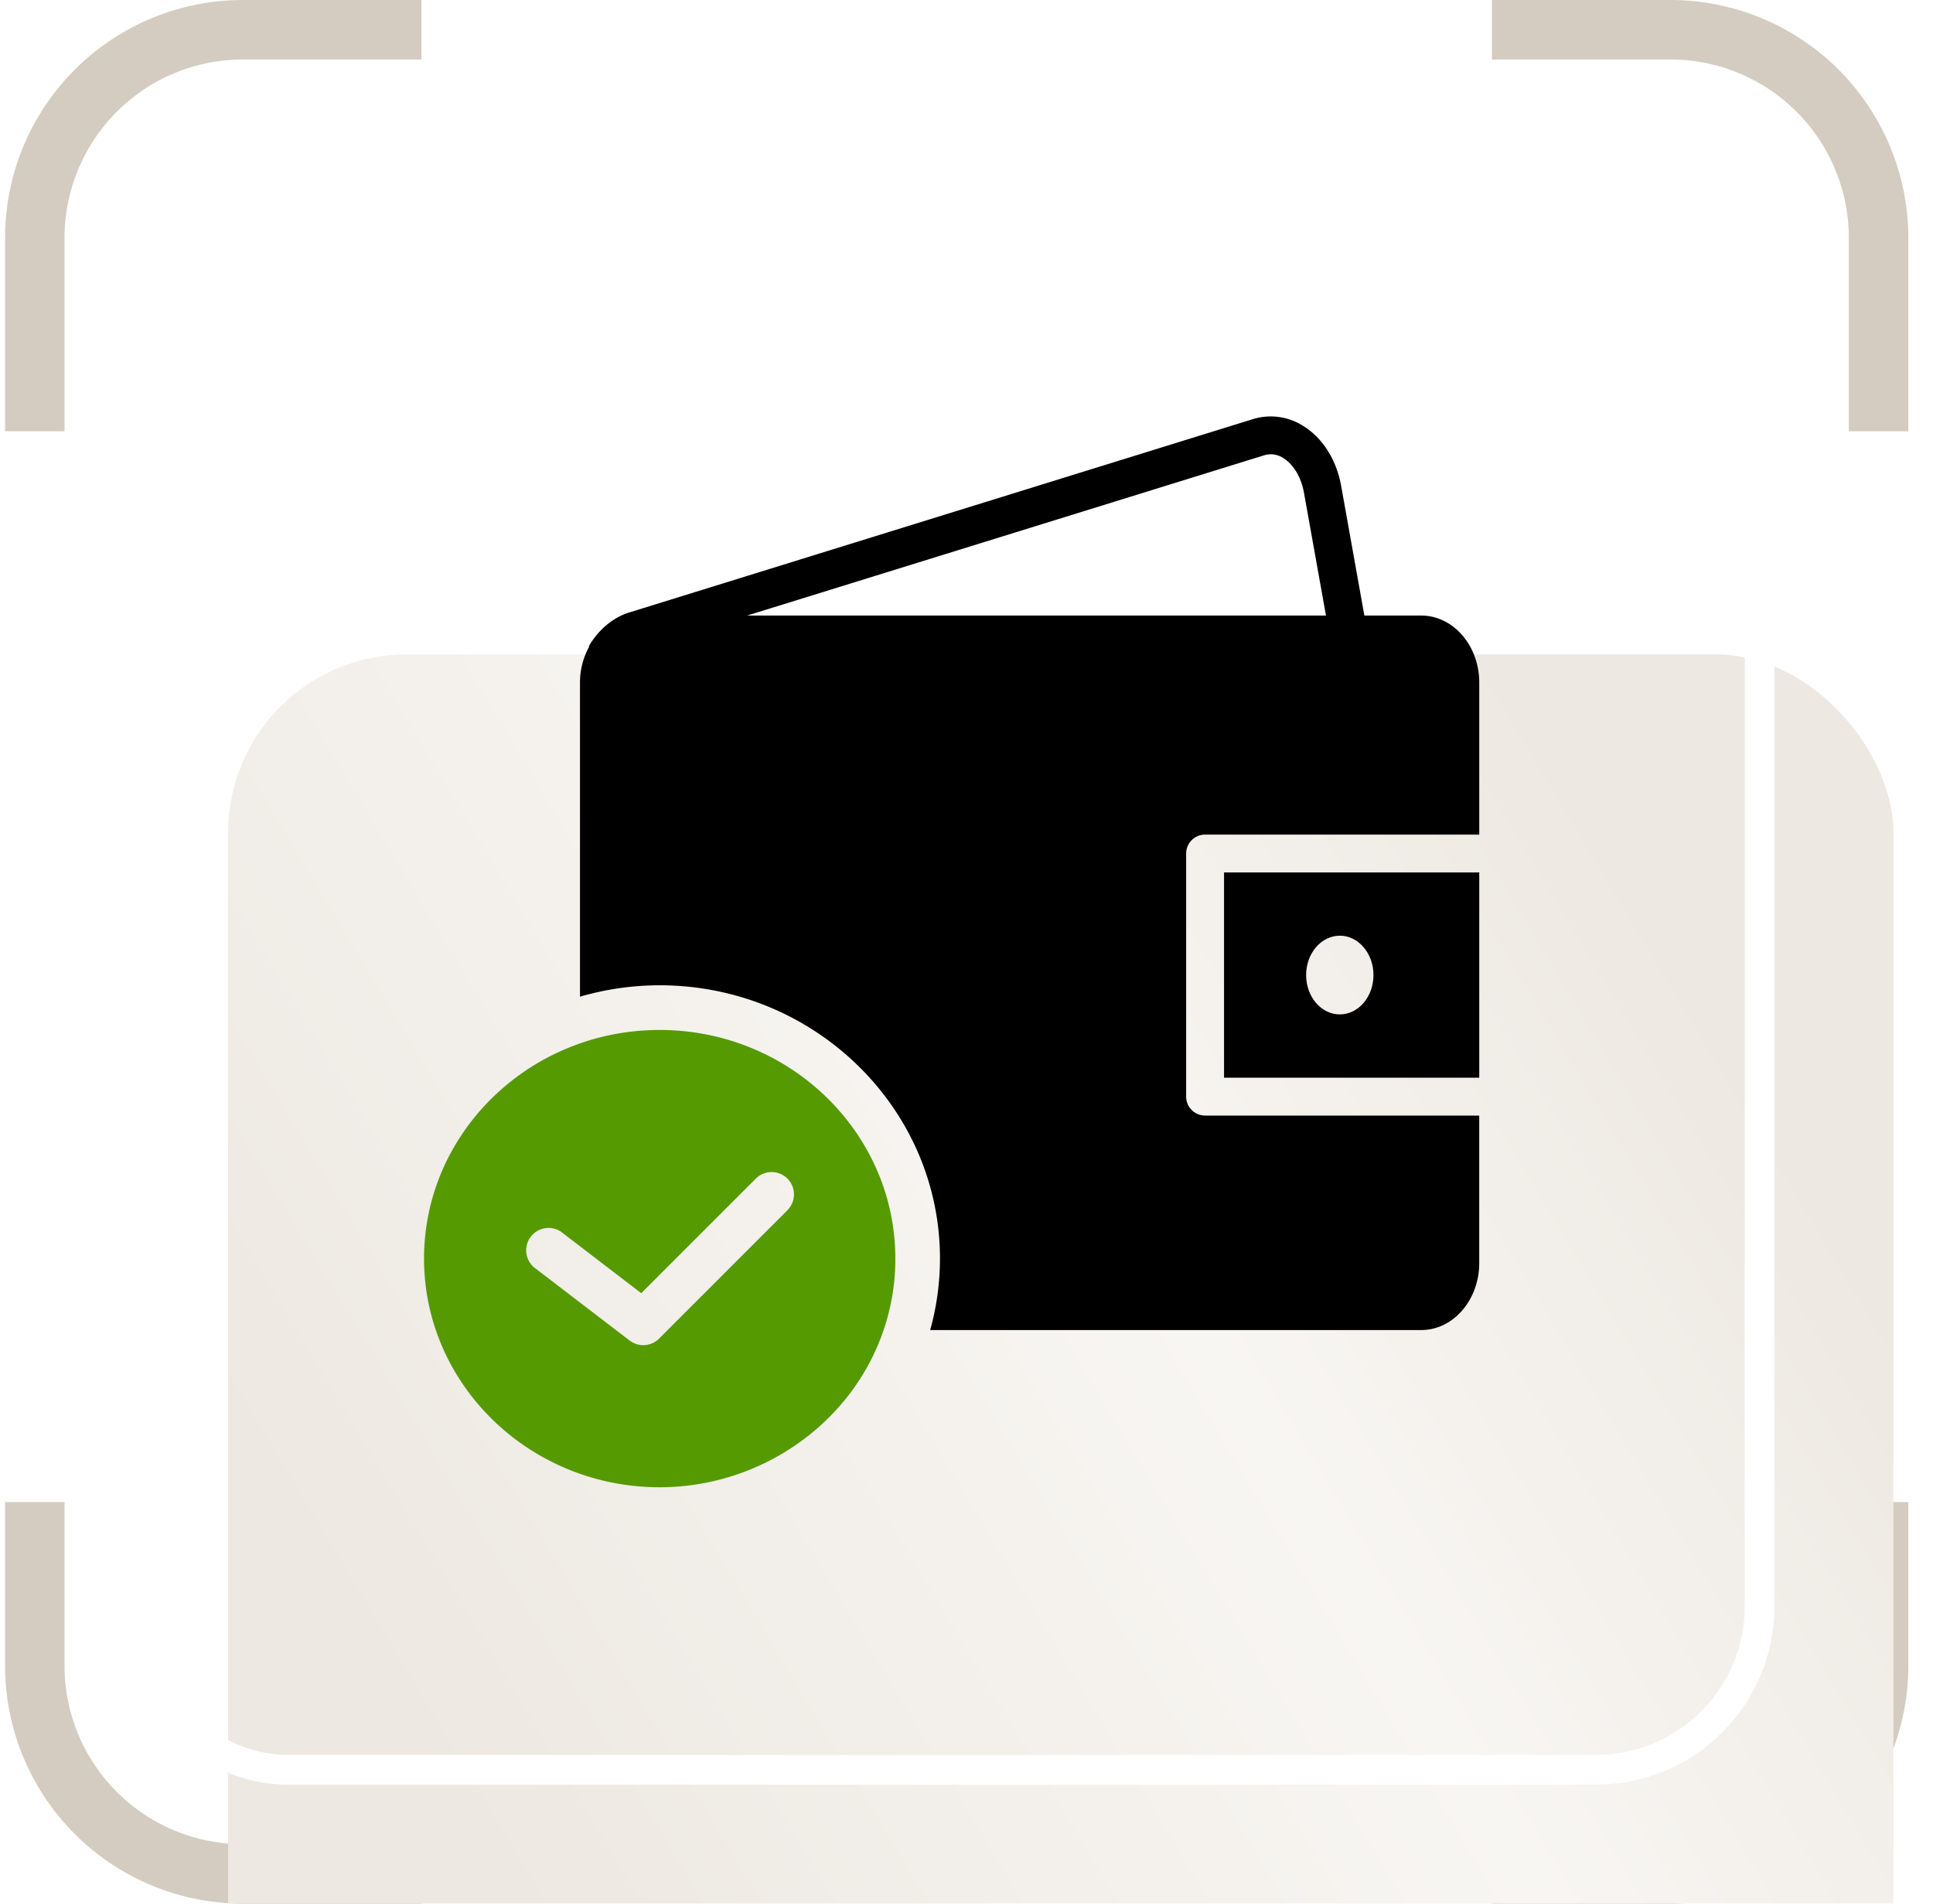 <svg xmlns="http://www.w3.org/2000/svg" width="65" height="64" fill="none" viewBox="0 0 65 64"><path fill="#d4ccc0" d="M2.17 56a6 6 0 0 0 6 6h6v2h-6a8 8 0 0 1-8-8v-5.5h2zm62 0a8 8 0 0 1-8 8h-6v-2h6a6 6 0 0 0 6-6v-5.5h2zm-8-56a8 8 0 0 1 8 8v6.5h-2V8a6 6 0 0 0-6-6h-6V0zm-42 2h-6a6 6 0 0 0-6 6v6.5h-2V8a8 8 0 0 1 8-8h6z"/><g filter="url(#a)"><rect width="56" height="56" x="3.669" y="4" fill="url(#b)" rx="6"/></g><rect width="55" height="55" x="4.169" y="4.5" stroke="#fff" rx="5.5"/><g clip-path="url(#c)"><path fill="#000" d="M41.16 36.231h8.582v-6.899H41.16zm3.893-4.774c.625 0 1.132.594 1.132 1.324 0 .732-.507 1.323-1.132 1.323-.626 0-1.133-.591-1.133-1.323.001-.73.507-1.323 1.133-1.323"/><path fill="#000" d="M40.523 28.059h9.219v-5.113c0-1.24-.875-2.251-1.95-2.251h-1.913l-.78-4.355c-.158-.888-.63-1.627-1.292-2.03a2.03 2.03 0 0 0-1.676-.219L21.163 20.59c-.548.169-1.033.573-1.365 1.137l.017.01c-.195.35-.312.764-.312 1.21v10.561a9.6 9.6 0 0 1 2.678-.383c5.198 0 9.427 4.122 9.427 9.189a9 9 0 0 1-.329 2.402h16.512c1.076 0 1.95-1.01 1.95-2.251v-4.96h-9.218a.637.637 0 0 1-.637-.636v-8.173c0-.352.286-.637.637-.637m-15.4-7.364 17.386-5.388a.76.76 0 0 1 .639.09c.344.21.607.647.7 1.168l.74 4.13z"/><path fill="#559a01" d="M22.182 34.627c-4.37 0-7.923 3.448-7.923 7.687 0 4.238 3.553 7.687 7.923 7.687 3.28 0 6.261-2 7.418-4.975a7.4 7.4 0 0 0 .507-2.712c0-4.239-3.555-7.687-7.925-7.687m4.297 6.06-4.318 4.317a.75.75 0 0 1-.987.065L17.96 42.61a.752.752 0 0 1 .913-1.193l2.69 2.06 3.854-3.853a.75.75 0 1 1 1.061 1.062"/></g><defs><linearGradient id="b" x1="7.753" x2="51.068" y1="37.6" y2="11.548" gradientUnits="userSpaceOnUse"><stop stop-color="#ede8e1"/><stop offset=".598" stop-color="#f8f6f3"/><stop offset="1" stop-color="#ede8e1"/></linearGradient><clipPath id="c"><path fill="#fff" d="M14 14h36v36H14z"/></clipPath><filter id="a" width="60" height="72" x="3.669" y="4" color-interpolation-filters="sRGB" filterUnits="userSpaceOnUse"><feFlood flood-opacity="0" result="BackgroundImageFix"/><feBlend in="SourceGraphic" in2="BackgroundImageFix" result="shape"/><feColorMatrix in="SourceAlpha" result="hardAlpha" values="0 0 0 0 0 0 0 0 0 0 0 0 0 0 0 0 0 0 127 0"/><feOffset dx="4" dy="16"/><feGaussianBlur stdDeviation="8"/><feComposite in2="hardAlpha" k2="-1" k3="1" operator="arithmetic"/><feColorMatrix values="0 0 0 0 1 0 0 0 0 1 0 0 0 0 1 0 0 0 0.6 0"/><feBlend in2="shape" result="effect1_innerShadow_112_897"/><feColorMatrix in="SourceAlpha" result="hardAlpha" values="0 0 0 0 0 0 0 0 0 0 0 0 0 0 0 0 0 0 127 0"/><feOffset dy="2"/><feGaussianBlur stdDeviation="1"/><feComposite in2="hardAlpha" k2="-1" k3="1" operator="arithmetic"/><feColorMatrix values="0 0 0 0 1 0 0 0 0 1 0 0 0 0 1 0 0 0 1 0"/><feBlend in2="effect1_innerShadow_112_897" result="effect2_innerShadow_112_897"/></filter></defs></svg>